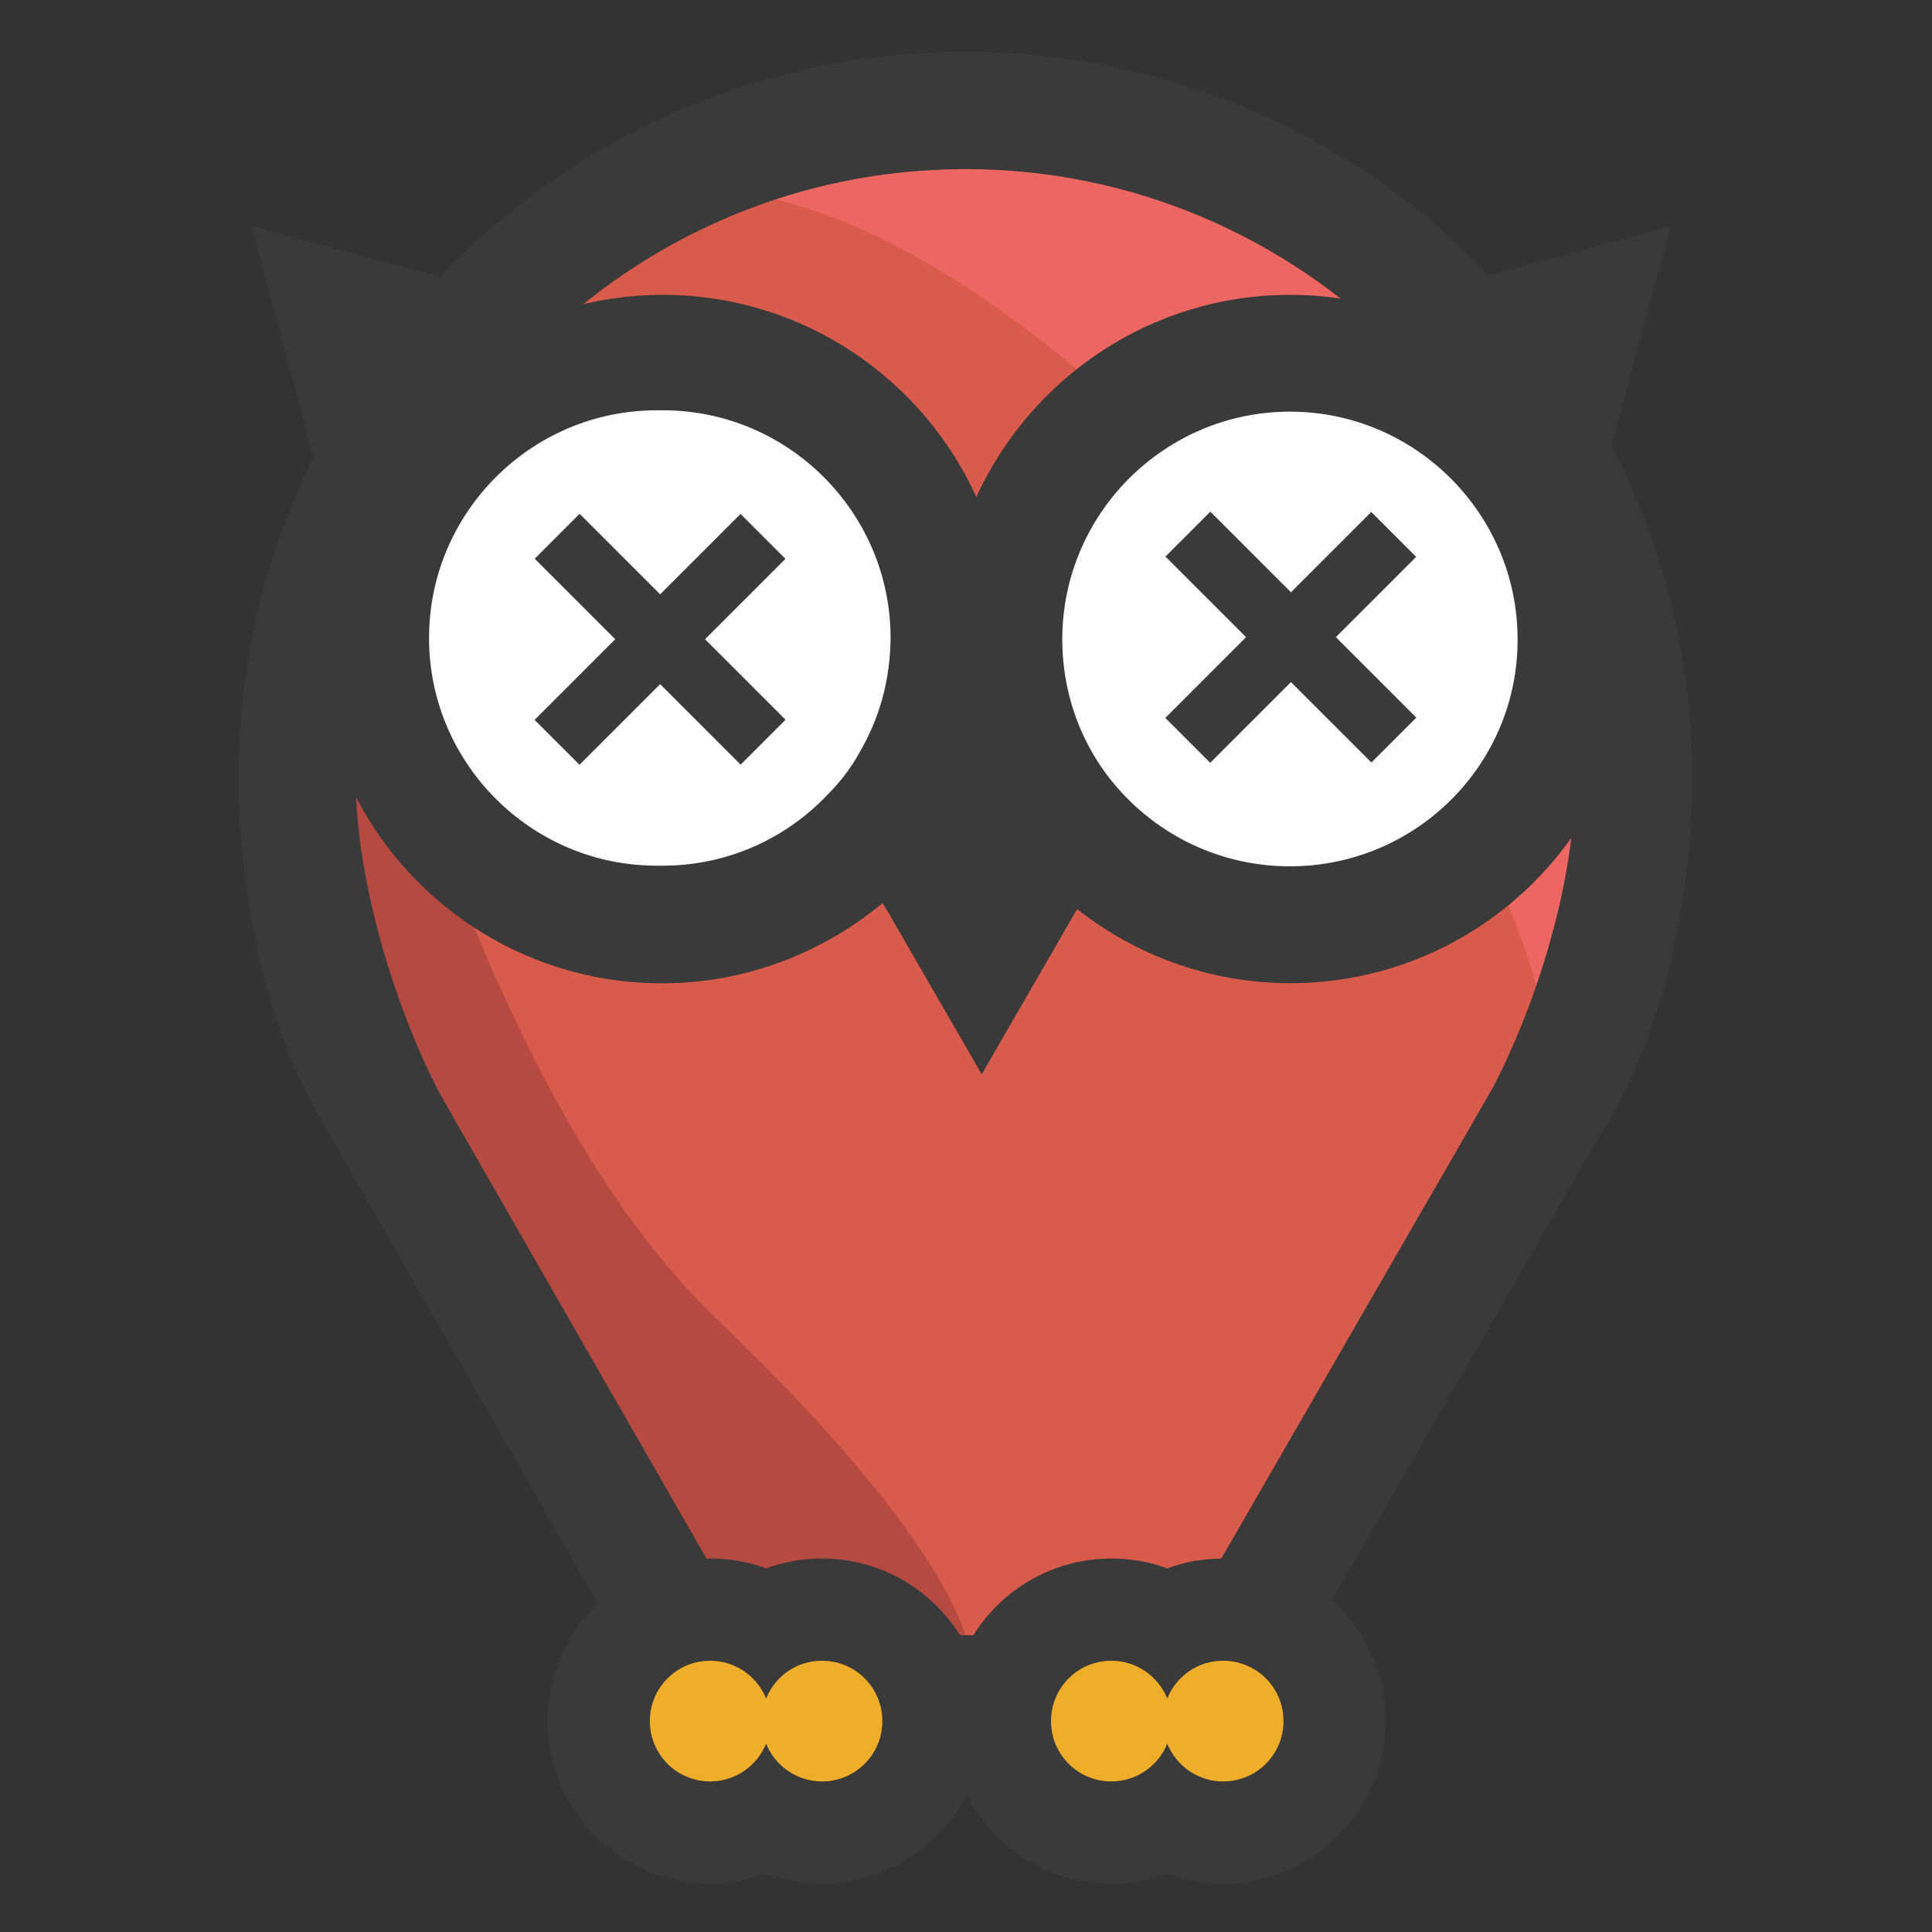 <?xml version="1.0" encoding="utf-8"?>
<!-- Generator: Adobe Illustrator 18.1.0, SVG Export Plug-In . SVG Version: 6.00 Build 0)  -->
<svg version="1.1" id="Ebene_1" xmlns="http://www.w3.org/2000/svg" xmlns:xlink="http://www.w3.org/1999/xlink" x="0px" y="0px"
	 viewBox="0 0 3000 3000" enable-background="new 0 0 3000 3000" xml:space="preserve">
<rect x="0" y="0" width="3000" height="3000" fill="#333333" stroke="none"/>
<polygon fill="#D85B4B" points="649.3,593.2 1078.5,258.8 1416.7,169.3 1672.8,185.7 1946.9,283.1 2175,446.6 2464.5,813.4 
	2553.9,1233.6 2403.1,1738.9 2060.7,2299.3 1934.2,2509.4 1795.6,2539.1 1631.5,2539.1 1559.5,2619.5 1461.6,2619.5 1370.1,2578.8 
	1298.6,2521.6 1189.6,2517.4 1110.8,2538 1008.6,2480.9 531.8,1604.5 458.8,1107.1 581.1,658.3 "/>
<path fill="#B64A41" d="M582.6,972.7l-123.8,391.6l489.5,964.2l162.5,209.6h222.8l173,81.5c0,0,70.9-125.9-394.8-572.6
	C754.1,1704.5,582.6,972.7,582.6,972.7z"/>
<path fill="#EC6762" d="M2140.1,377.8l334.5,484.7l79.4,486.9l-150.8,389.5c0,0,94.2-356.1-544-994.4
	c-559.4-559.4-842.5-437.6-842.5-437.6l726.6-100.5L2140.1,377.8z"/>
<circle fill="#FDFDFD" cx="1025" cy="992.8" r="366.7"/>
<circle fill="#FDFDFD" cx="2004.6" cy="989.6" r="372"/>
<path fill="#3B3A3A" d="M1510.3,1199.2c4.8-11.1,8.5-20.6,12.2-31.2h-24.3C1501.9,1177.5,1506.6,1188.6,1510.3,1199.2z"/>
<path fill="#3B3A3A" d="M1672.8,1411.9c91,71.4,205.9,114.8,330.7,114.8c295.3,0,535-239.7,535-535c0-83.6-19.6-162.5-53.4-232.3
	l32.8-125.9l76.2-282.1L2312,427.6l-176.8,47.1c-42.3-11.1-85.7-16.9-131.8-16.9c-215.9,0-402.2,128.6-487.4,313.8
	c-84.1-184.7-270.4-313.8-487.4-313.8c-53.4,0-105.3,8.5-155.1,22.8l-201.1-53.4l-282.1-76.2l76.2,282.1l51.9,196.3
	c-16.9,50.8-25.4,105.3-25.4,162.5c0,295.3,239.7,535,535,535c129.7,0,248.7-47.1,342.4-124.4l10.1,16.4l143.9,249.3l143.9-249.3
	l3.7-5.8 M1334.6,1168.5c-13.2,24.3-30.2,46-49.7,65.6c-64,67.7-155.1,110.1-255.6,110.1c-1.1,0-3.7,0-4.8,0s-3.7,0-4.8,0
	c-194.7,0-353.5-158.8-353.5-353.5S825,637.1,1019.8,637.1c1.1,0,3.7,0,4.8,0s3.7,0,4.8,0c194.7,0,353.5,158.8,353.5,353.5
	C1382.3,1056.8,1365.3,1116.1,1334.6,1168.5z M2003,1345.2c-92.1,0-175.7-34.9-238.7-92.1c-26.5-24.3-49.7-51.9-67.7-83.6
	c-30.2-51.9-47.1-112.7-47.1-176.8c0-194.7,158.8-353.5,353.5-353.5s353.5,158.8,353.5,353.5C2357,1187.5,2198.3,1345.2,2003,1345.2
	z"/>
<path fill="#3B3A3A" d="M2628,1209.2c0-622.3-505.9-1128.8-1128.8-1128.8c-622.3,0-1128.8,505.9-1128.8,1128.8
	c0,165.6,37.6,360.4,113.8,504.3l0,0l3.7,6.4c5.3,9.5,10.6,19.1,16.4,28.6l547.7,958.4c0,0,329.2,59.8,446.6,59.8
	c104.3,0,441.3-59.8,441.3-59.8l541.9-939.8l0,0C2582.5,1614,2628,1388.6,2628,1209.2z M1827.8,2539.1h-662.6l-482.6-841.4l0,0
	c-69.3-133.4-130.2-330.7-130.2-488.4c0-521.8,424.9-946.7,946.7-946.7s946.7,424.9,946.7,946.7c0,158.2-58.2,345-127,478.4
	L1827.8,2539.1z"/>
<g>
	<path fill="#EFAD2A" d="M1899.3,2845.5c-31.2,0-60.9-8.5-86.8-23.3c-25.9,14.8-55.6,23.3-86.8,23.3c-95.3,0-173-77.8-173-173
		s77.8-173,173-173c31.2,0,60.9,8.5,86.8,23.3c25.9-14.8,55.6-23.3,86.8-23.3c95.3,0,173,77.8,173,173S1994.5,2845.5,1899.3,2845.5z
		"/>
	<g>
		<path fill="#3B3A3A" d="M1899.3,2578.8c51.9,0,93.7,41.8,93.7,93.7c0,51.9-41.8,93.7-93.7,93.7c-39.2,0-73-24.3-86.8-58.7
			c-13.8,34.4-47.6,58.7-86.8,58.7c-51.9,0-93.7-41.8-93.7-93.7c0-51.9,41.8-93.7,93.7-93.7c39.2,0,73,24.3,86.8,58.7
			C1826.2,2603.1,1859.6,2578.8,1899.3,2578.8 M1899.3,2420c-30.2,0-59.8,5.3-86.8,15.3c-27.5-10.1-56.6-15.3-86.8-15.3
			c-139.2,0-252.4,113.2-252.4,252.4s113.2,252.4,252.4,252.4c30.2,0,59.8-5.3,86.8-15.3c27.5,10.1,56.6,15.3,86.8,15.3
			c139.2,0,252.4-113.2,252.4-252.4C2151.7,2533.3,2038.5,2420,1899.3,2420L1899.3,2420z"/>
	</g>
</g>
<g>
	<path fill="#EFAD2A" d="M1276.4,2845.5c-31.2,0-60.9-8.5-86.8-23.3c-25.9,14.8-55.6,23.3-86.8,23.3c-95.3,0-173-77.8-173-173
		s77.8-173,173-173c31.2,0,60.9,8.5,86.8,23.3c25.9-14.8,55.6-23.3,86.8-23.3c95.3,0,173,77.8,173,173S1371.7,2845.5,1276.4,2845.5z
		"/>
	<g>
		<path fill="#3B3A3A" d="M1276.4,2578.8c51.9,0,93.7,41.8,93.7,93.7c0,51.9-41.8,93.7-93.7,93.7c-39.2,0-73-24.3-86.8-58.7
			c-13.8,34.4-47.6,58.7-86.8,58.7c-51.9,0-93.7-41.8-93.7-93.7c0-51.9,41.8-93.7,93.7-93.7c39.2,0,73,24.3,86.8,58.7
			C1203.4,2603.1,1236.7,2578.8,1276.4,2578.8 M1276.4,2420c-30.2,0-59.8,5.3-86.8,15.3c-27.5-10.1-56.6-15.3-86.8-15.3
			c-139.2,0-252.4,113.2-252.4,252.4s113.2,252.4,252.4,252.4c30.2,0,59.8-5.3,86.8-15.3c27.5,10.1,56.6,15.3,86.8,15.3
			c139.2,0,252.4-113.2,252.4-252.4C1528.8,2533.3,1415.6,2420,1276.4,2420L1276.4,2420z"/>
	</g>
</g>
<g id="Ebene_3" display="none">
	<polygon display="inline" fill="#5F7A92" points="3919.7,160.9 4476.5,-273.1 4915.7,-389.5 5248,-368.3 5603.6,-241.3 5900,-29.6 
		6275.7,446.6 6392.1,991.7 6196.3,1647.9 5751.8,2375.6 5587.8,2648.1 5407.3,2686.7 5194.6,2686.7 5100.9,2791 4973.9,2791 
		4854.8,2738 4762.2,2664 4620.4,2658.7 4518.8,2685.1 4386,2611 3767.3,1473.3 3672.1,827.7 3830.8,245.5 	"/>
	<path display="inline" fill="#3E5464" d="M3833,653l-160.9,508l635.6,1252.1l211.1,272h288.9l224.4,105.8c0,0,92.1-163.5-512.3-743
		C4055.7,1602.9,3833,653,3833,653z"/>
	<path display="inline" fill="#709DBD" d="M5854.5-119.1l434.5,629.2l102.7,631.9l-195.8,505.9c0,0,122.2-462.5-705.9-1290.7
		C4763.8-369.4,4396-210.6,4396-210.6l943.6-130.7L5854.5-119.1z"/>
	<circle display="inline" fill="#FDFDFD" cx="4407.1" cy="679" r="476.3"/>
	<circle display="inline" fill="#FDFDFD" cx="5678.8" cy="675.3" r="483.2"/>
	<g display="inline">
		<g>
			<path fill="#3B3A3A" d="M5037.4,947.3c-42.3,99-105.3,185.2-185.2,254.5l17.5,28l186.8,323.9l186.8-323.9l4.8-7.9
				C5156.5,1149.9,5084.5,1055.7,5037.4,947.3z"/>
			<path fill="#3B3A3A" d="M5037.4,947.3c6.4-14.3,11.1-26.5,15.9-40.7H5022C5026.3,919.2,5032.6,933,5037.4,947.3z"/>
		</g>
	</g>
	<path display="inline" fill="#3B3A3A" d="M6345,210.1l99-366.2l-366.2,99L5848.1,4.2c-55-14.3-111.7-22.2-171.5-22.2
		c-279.9,0-522.3,167.2-632.4,407c-109-239.7-351.4-406.4-632.9-406.4c-69.3,0-136.5,11.1-201.1,29.6l-260.9-69.3l-366.2-99
		l99,366.2l67.7,254.5c-22.2,66.1-32.8,136.5-32.8,210.6c0,383.7,311.2,694.8,694.8,694.8c173,0,331.8-64.6,454-169.9
		c75.7-65.1,137.6-146.1,178.3-238.1c46,101.6,117,190,203.2,258.8c118,92.6,267.2,149.2,429.2,149.2
		c383.7,0,694.8-311.2,694.8-694.8c0-108.5-25.4-210.6-69.3-301.6L6345,210.1z M4809.3,904.9c-17.5,31.2-39.2,59.8-64.6,84.7
		c-83.1,87.8-201.1,142.9-331.8,142.9c-1.6,0-4.8,0-6.4,0s-4.8,0-6.4,0c-253,0-458.8-205.9-458.8-458.8s205.9-458.8,458.8-458.8
		c1.6,0,4.8,0,6.4,0s4.8,0,6.4,0c253,0,458.8,205.9,458.8,458.8C4870.7,760.5,4848.5,837.2,4809.3,904.9z M5044.3,422.3
		c0,0.5,0.5,1.1,0.5,1.6C5044.8,423.4,5044.3,422.8,5044.3,422.3L5044.3,422.3z M5676.7,1134.6c-119.6,0-228.1-45.5-309.6-119.6
		c-34.4-31.2-64.6-67.7-87.8-108.5c-39.2-67.7-61.4-146.1-61.4-229.7c0-253,205.9-458.8,458.8-458.8s458.8,205.9,458.8,458.8
		S5930.1,1134.6,5676.7,1134.6z"/>
	<path display="inline" fill="#3B3A3A" d="M6487.9,960c0-808.1-657.3-1464.8-1464.8-1464.8S3558.3,151.9,3558.3,960
		c0,214.9,49.2,467.8,147.1,655.1h-0.5l4.8,7.9c6.9,12.7,13.8,24.9,21.2,36.5l710.7,1244.1c0,0,427.1,77.3,580,77.3
		c135.5,0,573.1-77.3,573.1-77.3L6299,1684.4l0,0C6429.2,1485.4,6487.9,1192.8,6487.9,960z M5449.1,2686.7h-859.9l-626.6-1092.8l0,0
		c-90-172.5-168.8-429.2-168.8-634c0-677.4,551.9-1229.3,1229.3-1229.3S6252.4,282.6,6252.4,960c0,204.8-75.1,447.7-165.1,620.7
		L5449.1,2686.7z"/>
	<g display="inline">
		<path fill="#ECE42D" d="M5541.7,3060.9c-41.3,0-80.4-12.2-112.7-34.4c-32.3,22.2-71.4,34.4-112.7,34.4
			c-111.1,0-201.1-90-201.1-201.1c0-111.1,90-201.1,201.1-201.1c41.3,0,80.4,12.2,112.7,34.4c32.3-22.2,71.4-34.4,112.7-34.4
			c111.1,0,201.1,90,201.1,201.1C5742.8,2970.9,5652.8,3060.9,5541.7,3060.9z"/>
		<g>
			<path fill="#3B3A3A" d="M5541.7,2738c67.2,0,121.7,54.5,121.7,121.7c0,67.2-54.5,121.7-121.7,121.7c-50.8,0-94.7-31.2-112.7-76.2
				c-18,44.5-61.9,76.2-112.7,76.2c-67.2,0-121.7-54.5-121.7-121.7c0-67.2,54.5-121.7,121.7-121.7c50.8,0,94.7,31.2,112.7,76.2
				C5447,2769.3,5490.9,2738,5541.7,2738 M5541.7,2579.3c-39.7,0-77.8,8.5-112.7,23.3c-34.9-15.3-73-23.3-112.7-23.3
				c-154.5,0-280.5,125.9-280.5,280.5c0,154.5,125.9,280.5,280.5,280.5c39.7,0,77.8-8.5,112.7-23.3c34.9,15.3,73,23.3,112.7,23.3
				c154.5,0,280.5-125.9,280.5-280.5C5822.2,2704.7,5696.2,2579.3,5541.7,2579.3L5541.7,2579.3z"/>
		</g>
	</g>
	<g display="inline">
		<path fill="#ECE42D" d="M4733.1,3060.9c-41.3,0-80.4-12.2-112.7-34.4c-32.3,22.2-71.4,34.4-112.7,34.4
			c-111.1,0-201.1-90-201.1-201.1c0-111.1,90-201.1,201.1-201.1c41.3,0,80.4,12.2,112.7,34.4c32.3-22.2,71.4-34.4,112.7-34.4
			c111.1,0,201.1,90,201.1,201.1C4934.2,2970.9,4844.2,3060.9,4733.1,3060.9z"/>
		<g>
			<path fill="#3B3A3A" d="M4733.1,2738c67.2,0,121.7,54.5,121.7,121.7c0,67.2-54.5,121.7-121.7,121.7c-50.8,0-94.7-31.2-112.7-76.2
				c-18,44.5-61.9,76.2-112.7,76.2c-67.2,0-121.7-54.5-121.7-121.7c0-67.2,54.5-121.7,121.7-121.7c50.8,0,94.7,31.2,112.7,76.2
				C4638.4,2769.3,4682.3,2738,4733.1,2738 M4733.1,2579.3c-39.7,0-77.8,8.5-112.7,23.3c-34.9-15.3-73-23.3-112.7-23.3
				c-154.5,0-280.5,125.9-280.5,280.5c0,154.5,125.9,280.5,280.5,280.5c39.7,0,77.8-8.5,112.7-23.3c34.9,15.3,73,23.3,112.7,23.3
				c154.5,0,280.5-125.9,280.5-280.5C5013.6,2704.7,4888.2,2579.3,4733.1,2579.3L4733.1,2579.3z"/>
		</g>
	</g>
	<circle display="inline" fill="#5F7A92" cx="4407.1" cy="679" r="265.1"/>
	<circle display="inline" fill="#5F7A92" cx="5678.8" cy="675.3" r="265.1"/>
	<circle display="inline" fill="#3B3A3A" cx="4407.1" cy="679" r="108.5"/>
	<circle display="inline" fill="#FDFDFD" cx="4433.6" cy="652.5" r="48.7"/>
	<circle display="inline" fill="#3B3A3A" cx="5678.8" cy="675.3" r="108.5"/>
	<circle display="inline" fill="#FDFDFD" cx="5705.2" cy="648.8" r="48.7"/>
</g>
<g id="Ebene_4" display="none">
	<polygon display="inline" fill="#D85B4B" points="3993.8,741.9 4550.5,308 4989.8,191.6 5322.1,212.7 5677.7,339.7 5974.1,551.4 
		6349.8,1027.7 6466.2,1572.8 6270.4,2229 5825.9,2956.6 5661.8,3229.1 5481.4,3267.8 5268.7,3267.8 5175,3372 5048,3372 
		4928.9,3319.1 4836.3,3245 4694.5,3239.7 4592.9,3266.2 4460,3192.1 3841.4,2054.3 3746.2,1408.7 3904.9,826.6 	"/>
	<path display="inline" fill="#B64A41" d="M3907,1234.1l-160.9,508l635.6,1252.1l211.1,272h288.9l224.4,105.8
		c0,0,92.1-163.5-512.3-743C4129.8,2184,3907,1234.1,3907,1234.1z"/>
	<path display="inline" fill="#EC6762" d="M5929.1,462l434.5,629.2l102.7,631.9L6270.4,2229c0,0,122.2-462.5-705.9-1290.7
		c-726.6-726.1-1094.4-567.8-1094.4-567.8l943.6-130.7L5929.1,462z"/>
	<circle display="inline" fill="#FDFDFD" cx="4481.2" cy="1260" r="476.3"/>
	<circle display="inline" fill="#FDFDFD" cx="5752.9" cy="1256.3" r="483.2"/>
	<g display="inline">
		<g>
			<path fill="#3B3A3A" d="M5111.5,1528.3c-42.3,99-105.3,185.2-185.2,254.5l17.5,28l186.8,323.9l186.8-323.9l4.8-7.9
				C5230.6,1731,5158.6,1636.8,5111.5,1528.3z"/>
			<path fill="#3B3A3A" d="M5111.5,1528.3c6.4-14.3,11.1-26.5,15.9-40.7h-31.2C5100.4,1500.3,5106.7,1514.6,5111.5,1528.3z"/>
		</g>
	</g>
	<path display="inline" fill="#3B3A3A" d="M6419.1,791.1l99-366.2l-366.2,99l-229.7,61.4c-55-14.3-111.7-22.2-171.5-22.2
		c-279.9,0-522.3,167.2-632.4,407c-109-239.7-351.4-407-632.9-407c-69.3,0-136.5,11.1-201.1,29.6l-260.9-68.8l-366.2-99l99,366.2
		l67.7,254.5c-22.2,66.1-32.8,136.5-32.8,210.6c0,383.7,311.2,694.8,694.8,694.8c173,0,331.8-64.6,454-169.9
		c75.7-65.1,137.6-146.1,178.3-238.1c46,101.6,117,190,203.2,258.8c118,92.6,267.2,149.2,429.2,149.2
		c383.7,0,694.8-311.2,694.8-694.8c0-108.5-25.4-210.6-69.3-301.6L6419.1,791.1z M4883.4,1486c-17.5,31.2-39.2,59.8-64.6,84.7
		c-83.1,87.8-201.1,142.9-331.8,142.9c-1.6,0-4.8,0-6.4,0c-1.6,0-4.8,0-6.4,0c-253,0-458.8-205.9-458.8-458.8
		s205.9-458.8,458.8-458.8c1.6,0,4.8,0,6.4,0c1.6,0,4.8,0,6.4,0c253,0,458.8,205.9,458.8,458.8
		C4944.8,1341.5,4922.6,1418.2,4883.4,1486z M5118.4,1003.4c0,0.5,0.5,1.1,0.5,1.6C5118.9,1004.4,5118.9,1003.9,5118.4,1003.4
		L5118.4,1003.4z M5751.3,1715.6c-119.6,0-228.1-45.5-309.6-119.6c-34.4-31.2-64.6-67.7-87.8-108.5
		c-39.2-67.7-61.4-146.1-61.4-229.7c0-253,205.9-458.8,458.8-458.8c253,0,458.8,205.9,458.8,458.8S6004.2,1715.6,5751.3,1715.6z"/>
	<path display="inline" fill="#3B3A3A" d="M6562,1541c0-808.1-657.3-1464.8-1464.8-1464.8S3632.4,732.9,3632.4,1541
		c0,214.9,49.2,467.8,147.1,655.1h-0.5l4.8,7.9c6.9,12.7,13.8,24.9,21.2,36.5l710.7,1244.1c0,0,427.1,77.3,580,77.3
		c135.5,0,573.1-77.3,573.1-77.3l704.4-1219.3l0,0C6503.3,2066.5,6562,1773.9,6562,1541z M5523.2,3267.8h-859.9L4036.7,2175l0,0
		c-90-172.5-168.8-429.2-168.8-634c0-677.4,551.9-1229.3,1229.3-1229.3S6326.5,863.6,6326.5,1541c0,204.8-75.1,447.7-165.1,620.7
		L5523.2,3267.8z"/>
	<g display="inline">
		<path fill="#ECE42D" d="M5615.8,3641.9c-41.3,0-80.4-12.2-112.7-34.4c-32.3,22.2-71.4,34.4-112.7,34.4
			c-111.1,0-201.1-90-201.1-201.1s90-201.1,201.1-201.1c41.3,0,80.4,12.2,112.7,34.4c32.3-22.2,71.4-34.4,112.7-34.4
			c111.1,0,201.1,90,201.1,201.1S5726.9,3641.9,5615.8,3641.9z"/>
		<g>
			<path fill="#3B3A3A" d="M5615.8,3319.1c67.2,0,121.7,54.5,121.7,121.7s-54.5,121.7-121.7,121.7c-50.8,0-94.7-31.2-112.7-76.2
				c-18,44.5-61.9,76.2-112.7,76.2c-67.2,0-121.7-54.5-121.7-121.7s54.5-121.7,121.7-121.7c50.8,0,94.7,31.2,112.7,76.2
				C5521.1,3350.3,5565,3319.1,5615.8,3319.1 M5615.8,3160.3c-39.7,0-77.8,8.5-112.7,23.3c-34.9-15.3-73-23.3-112.7-23.3
				c-154.5,0-280.5,125.9-280.5,280.5s125.9,280.5,280.5,280.5c39.7,0,77.8-8.5,112.7-23.3c34.9,15.3,73,23.3,112.7,23.3
				c154.5,0,280.5-125.9,280.5-280.5S5770.9,3160.3,5615.8,3160.3L5615.8,3160.3z"/>
		</g>
	</g>
	<g display="inline">
		<path fill="#ECE42D" d="M4807.2,3641.9c-41.3,0-80.4-12.2-112.7-34.4c-32.3,22.2-71.4,34.4-112.7,34.4
			c-111.1,0-201.1-90-201.1-201.1s90-201.1,201.1-201.1c41.3,0,80.4,12.2,112.7,34.4c32.3-22.2,71.4-34.4,112.7-34.4
			c111.1,0,201.1,90,201.1,201.1S4918.3,3641.9,4807.2,3641.9z"/>
		<g>
			<path fill="#3B3A3A" d="M4807.2,3319.1c67.2,0,121.7,54.5,121.7,121.7s-54.5,121.7-121.7,121.7c-50.8,0-94.7-31.2-112.7-76.2
				c-18,44.5-61.9,76.2-112.7,76.2c-67.2,0-121.7-54.5-121.7-121.7s54.5-121.7,121.7-121.7c50.8,0,94.7,31.2,112.7,76.2
				C4713,3350.3,4756.4,3319.1,4807.2,3319.1 M4807.2,3160.3c-39.7,0-77.8,8.5-112.7,23.3c-34.9-15.3-73-23.3-112.7-23.3
				c-154.5,0-280.5,125.9-280.5,280.5s125.9,280.5,280.5,280.5c39.7,0,77.8-8.5,112.7-23.3c34.9,15.3,73,23.3,112.7,23.3
				c154.5,0,280.5-125.9,280.5-280.5S4962.3,3160.3,4807.2,3160.3L4807.2,3160.3z"/>
		</g>
	</g>
	<circle display="inline" fill="#D85B4B" cx="4481.2" cy="1260" r="265.1"/>
	<circle display="inline" fill="#D85B4B" cx="5752.9" cy="1256.3" r="265.1"/>
	<circle display="inline" fill="#3B3A3A" cx="4481.2" cy="1260" r="108.5"/>
	<circle display="inline" fill="#FDFDFD" cx="4507.7" cy="1233.6" r="48.7"/>
	<circle display="inline" fill="#3B3A3A" cx="5752.9" cy="1256.3" r="108.5"/>
	<circle display="inline" fill="#FDFDFD" cx="5779.3" cy="1229.8" r="48.7"/>
</g>
<g id="Ebene_2" display="none">
	<circle display="inline" fill="#EC6762" cx="1024.5" cy="993.3" r="367.3"/>
	<circle display="inline" fill="#EC6762" cx="2005.1" cy="990.1" r="372.6"/>
	<path display="inline" fill="#3B3A3A" d="M2519,631.3l76.2-282.1l-282.6,76.2l-176.8,47.1c-42.3-11.1-86.3-16.9-132.3-16.9
		c-215.9,0-402.7,129.1-487.9,313.8c-84.1-185.2-270.9-313.8-487.9-313.8c-53.4,0-105.3,8.5-155.1,23.3l-201.1-53.4L389,349.3
		l76.7,282.1l51.9,196.3c-16.9,50.8-25.4,105.3-25.4,162.5c0,295.8,240.3,535.5,535.5,535.5c133.4,0,255.6-49.7,350.3-130.7
		c58.2-50.3,105.8-112.7,137.6-183.6c35.5,78.3,90,146.6,157.2,199.5c91,71.4,205.9,115.4,330.7,115.4
		c295.8,0,535.5-240.3,535.5-535.5c0-83.6-19.6-162.5-53.4-232.8L2519,631.3z M1334.6,1167.4c-13.2,24.3-30.2,46-49.7,65.6
		c-64,67.7-155.1,110.1-255.6,110.1c-1.1,0-3.7,0-4.8,0s-3.7,0-4.8,0c-195.3,0-354-158.8-354-354s158.8-354,354-354
		c1.1,0,3.7,0,4.8,0s3.7,0,4.8,0c195.3,0,354,158.8,354,354C1381.7,1055.7,1364.8,1115,1334.6,1167.4z M1515.6,794.8
		c0,0.5,0.5,1.1,0.5,1.6C1516.1,795.9,1516.1,795.4,1515.6,794.8L1515.6,794.8z M2003.5,1344.2c-92.1,0-175.7-34.9-238.7-92.1
		c-26.5-24.3-49.7-51.9-67.7-83.6c-30.2-51.9-47.1-112.7-47.1-176.8c0-195.3,158.8-354,354-354s354,158.8,354,354
		C2357.6,1187,2198.8,1344.2,2003.5,1344.2z"/>
	<rect x="572.6" y="933" display="inline" fill="#3B3A3A" width="857.3" height="138.6"/>
	<rect x="1542.1" y="933" display="inline" fill="#3B3A3A" width="857.3" height="138.6"/>
</g>
<rect x="798.9" y="943.5" transform="matrix(0.707 0.707 -0.707 0.707 1002.222 -434.044)" fill="#3B3A3A" width="452.3" height="98.6"/>
<rect x="798.9" y="943.5" transform="matrix(0.707 -0.707 0.707 0.707 -401.763 1015.594)" fill="#3B3A3A" width="452.3" height="98.6"/>
<rect x="1778.4" y="940.3" transform="matrix(0.707 0.707 -0.707 0.707 1286.877 -1127.612)" fill="#3B3A3A" width="452.3" height="98.6"/>
<rect x="1778.4" y="940.3" transform="matrix(0.707 -0.707 0.707 0.707 -112.618 1707.301)" fill="#3B3A3A" width="452.3" height="98.6"/>
</svg>
